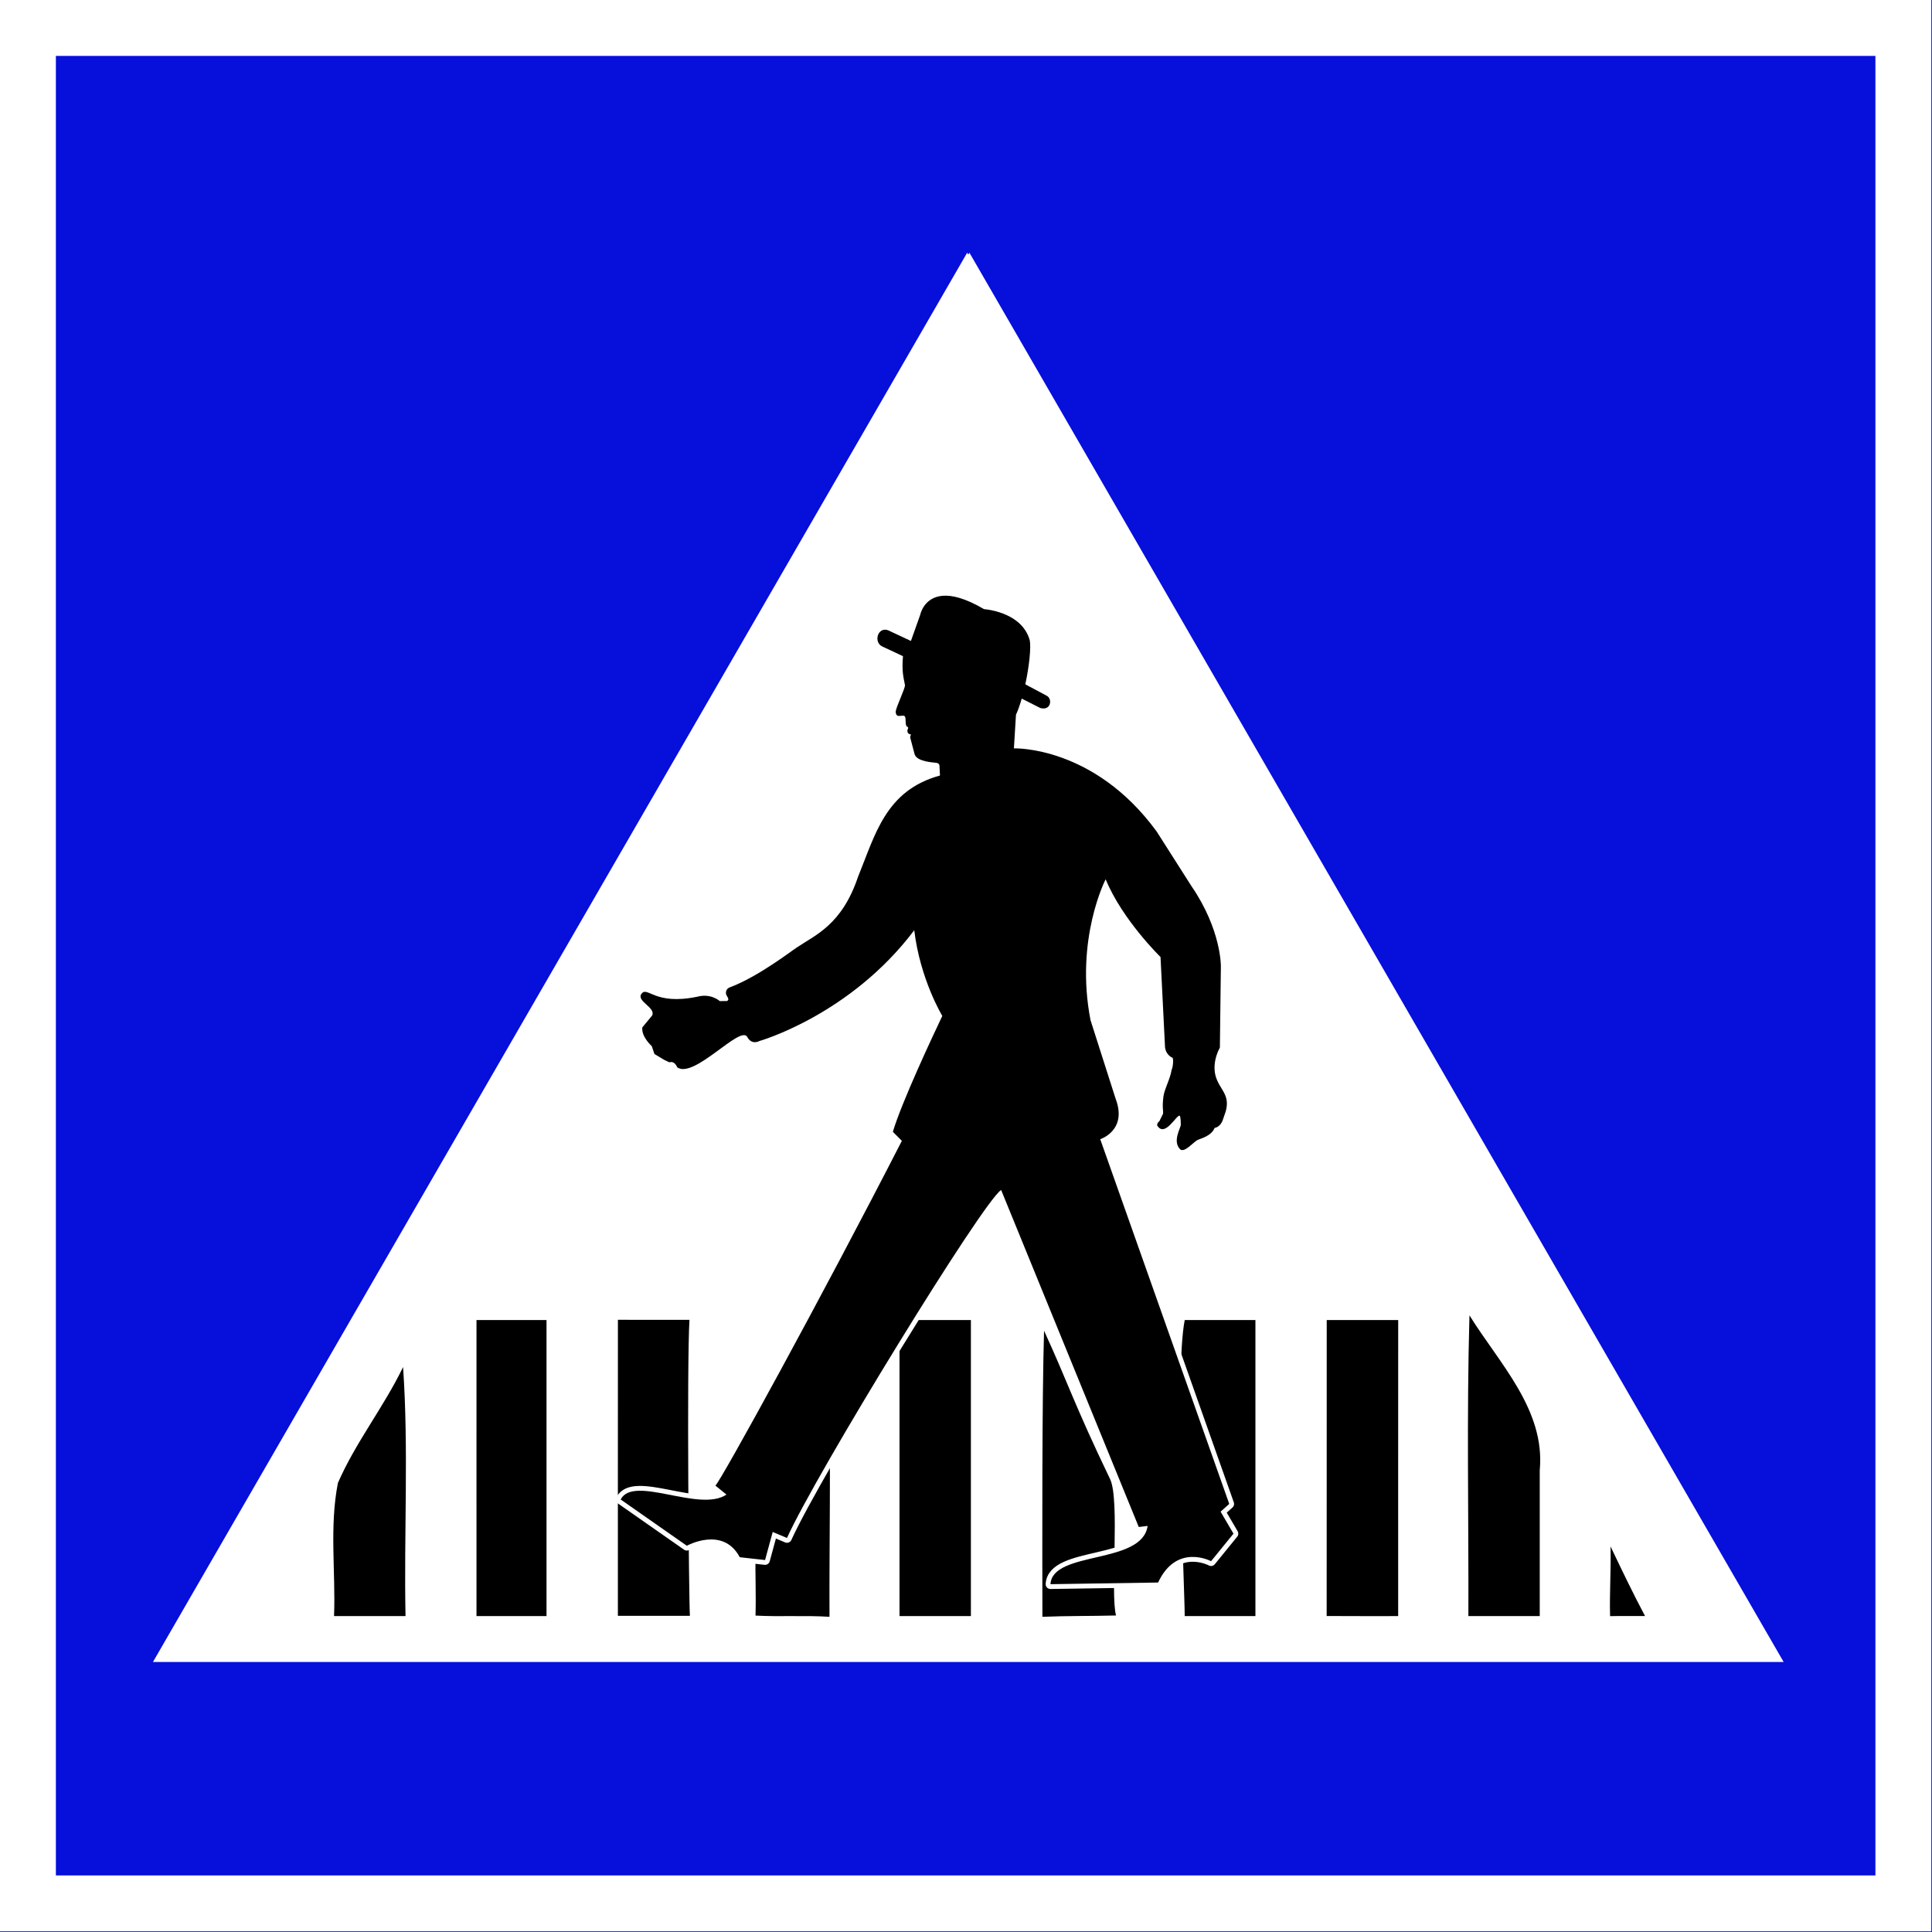 <?xml version="1.0" encoding="UTF-8" standalone="no"?>
<!DOCTYPE svg PUBLIC "-//W3C//DTD SVG 1.1//EN" "http://www.w3.org/Graphics/SVG/1.1/DTD/svg11.dtd">
<svg width="100%" height="100%" viewBox="0 0 400 400" version="1.1" xmlns="http://www.w3.org/2000/svg" xmlns:xlink="http://www.w3.org/1999/xlink" xml:space="preserve" xmlns:serif="http://www.serif.com/" style="fill-rule:evenodd;clip-rule:evenodd;stroke-linejoin:round;stroke-miterlimit:2;">
    <rect id="path3323" x="0" y="0" width="400" height="400" style="fill:rgb(7,15,219);"/>
    <g id="path2532" transform="matrix(1.049,0,0,1.049,-9.873,-9.868)">
        <path d="M9.408,9.404L9.408,390.592L390.592,390.592L390.592,9.404L9.408,9.404ZM20.441,20.441L379.559,20.441L379.559,379.559L20.441,379.559L20.441,20.441Z" style="fill:white;fill-rule:nonzero;"/>
    </g>
    <path id="path2385" d="M200.247,52.316L200.476,52.712L200.705,52.316L369.285,344.097L31.667,344.097L200.247,52.316Z" style="fill:white;fill-rule:nonzero;"/>
    <g transform="matrix(0.604,0,0,0.604,-21.542,6.021)">
        <path d="M539.37,440.91C549.52,457.31 565.42,473.25 563.46,494L563.46,544L539,544C539.11,509.63 538.39,475.26 539.37,440.91Z" style="fill-rule:nonzero;"/>
        <path d="M199,442.52C207,442.51 215,442.51 223,442.52C223.01,476.34 223.01,510.17 223,544L199,544C199.02,510.17 198.97,476.34 199,442.52Z" style="fill-rule:nonzero;"/>
        <path d="M344,442.52C352.16,442.52 360.31,442.51 368.47,442.52C368.45,476.35 368.48,510.17 368.47,544L344,544L344,442.52Z" style="fill-rule:nonzero;"/>
        <path d="M441.77,442.52C449.85,442.51 457.92,442.52 466,442.52L466,544L441.76,544C441.82,537.11 438.23,460.09 441.77,442.52Z" style="fill-rule:nonzero;"/>
        <path d="M490.42,543.97C490.47,510.15 490.4,476.33 490.44,442.51C498.61,442.51 506.77,442.52 514.94,442.51C514.89,476.34 514.96,510.17 514.93,544C506.76,543.99 498.59,544.03 490.42,543.97Z" style="fill-rule:nonzero;"/>
        <path d="M173.83,458.63C175.78,486.72 174.1,515.6 174.67,543.99C166.5,544 158.33,544 150.17,544C150.75,528.79 148.54,513.39 151.5,498.35C157.58,484.38 167.23,472.33 173.83,458.63Z" style="fill-rule:nonzero;"/>
        <path d="M296.96,502.745C300.81,489.635 316.38,479.46 319.81,466.23C320.5,492.23 319.89,518.24 320,544.24C311.55,543.7 303.08,544.28 294.64,543.82C295.06,529.78 293.39,515.875 296.96,502.745Z" style="fill-rule:nonzero;"/>
        <path d="M393.544,446.177C401.594,463.624 403.744,471.169 416.185,497.036C419.595,504.126 416.2,536.27 418.22,543.79C409.81,544.01 401.39,543.89 392.98,544.24C392.94,519.4 392.814,471.007 393.544,446.177Z" style="fill-rule:nonzero;"/>
        <g transform="matrix(1.654,0,0,1.654,35.636,-9.961)">
            <path d="M128.071,334.867C128.083,329.354 128.052,282.233 128.077,273.517C129.931,273.519 141.051,273.521 142.905,273.523C142.338,282.837 142.783,331.83 142.996,334.867L128.071,334.867Z" style="fill-rule:nonzero;"/>
        </g>
        <path d="M587.73,520.12C591.56,528.13 595.37,536.13 599.56,543.98C595.56,544.01 591.56,543.93 587.57,544.01C587.35,536.04 587.92,528.08 587.73,520.12Z" style="fill-rule:nonzero;"/>
    </g>
    <g transform="matrix(1.201,0,0,1.201,-49.182,-25.515)">
        <path d="M203.453,123.951C205.075,123.817 207.371,124.365 210.573,126.248C211.822,126.366 217.216,127.133 218.468,131.623C218.713,132.858 218.377,136.091 217.705,139.215L221.454,141.217C222.412,141.795 222.09,143.819 220.28,143.295L217.085,141.676C216.785,142.718 216.455,143.69 216.094,144.461L215.737,150.256C215.737,150.256 229.517,149.75 240.349,164.592L246.363,174.031C251.542,181.605 251.416,187.873 251.416,187.873L251.245,201.846C251.245,201.846 249.849,204.158 250.492,206.679C251.151,209.103 253.061,209.853 252.261,212.813L251.693,214.465C251.319,215.349 250.706,215.618 250.328,215.701C249.8,217.063 247.929,217.526 247.481,217.728C246.699,218.056 245.208,220.009 244.411,219.387C243.013,218.008 244.493,215.72 244.507,215.144C244.507,215.144 244.518,213.712 244.317,213.588C243.794,213.333 241.732,217.483 240.426,215.236C240.426,215.236 240.414,214.805 240.807,214.538L241.441,213.262C241.535,212.662 241.248,212.254 241.523,210.219C241.726,208.855 242.684,207.265 242.924,205.669C243.154,205.264 243.294,203.778 243.069,203.587C243.069,203.587 241.972,203.178 241.79,201.794L241.012,186.223C241.012,186.223 234.424,179.817 231.554,172.821C231.554,172.821 226.219,183.107 228.946,197.118L233.269,210.642C235.358,216.133 230.619,217.63 230.619,217.63L252.861,280.505L251.366,281.837L253.589,285.63L249.728,290.376C249.728,290.376 243.782,287.202 240.595,294.055L222.039,294.34C222.391,288.501 237.836,291.032 238.789,284.297L237.262,284.482L213.536,226.386C210.344,228.431 181.575,275.374 176.618,286.375L174.158,285.337L172.84,290.178L168.478,289.693C165.59,284.254 159.353,287.715 159.353,287.715L147.946,279.739C150.18,275.436 161.493,282.043 166.188,278.894L164.275,277.348C165.135,276.695 182.442,245.179 196.423,217.913L194.87,216.354C196.394,211.248 201.666,200.011 203.393,196.378C203.393,196.378 199.584,190.119 198.557,181.606C187.511,196.266 171.87,200.704 171.87,200.704C171.87,200.704 170.553,201.479 169.764,199.998C168.584,197.902 160.616,207.274 157.704,205.248C157.704,205.248 157.275,204.064 156.35,204.378L155.437,203.946L153.769,202.942L153.309,201.584C153.309,201.584 151.492,199.992 151.679,198.361L153.368,196.313C154.053,194.916 150.601,193.843 151.53,192.567C152.589,191.168 153.748,194.615 161.171,193.064C163.544,192.436 165.029,193.822 165.029,193.822L166.271,193.81C166.894,193.494 166.083,192.965 166.09,192.438C166.095,192.237 166.104,191.761 166.688,191.482C171.668,189.658 177.772,184.878 178.368,184.547C181.443,182.456 186.057,180.726 188.853,172.435C191.841,165.112 193.605,157.514 202.993,154.935L202.905,153.229C202.905,153.229 202.912,152.834 202.374,152.749C201.743,152.662 199.121,152.564 198.636,151.325L197.873,148.439C197.798,148.106 198.004,148.073 197.969,147.829C197.969,147.829 197.473,147.875 197.381,147.355C197.327,147.099 197.523,146.756 197.523,146.756C197.49,146.402 197.154,146.725 197.092,145.92L197.041,145.033C196.981,144.576 196.645,144.615 196.645,144.615L195.916,144.666C195.916,144.666 195.382,144.744 195.359,143.953C195.385,143.198 197.028,139.871 196.958,139.349C196.74,138.107 196.377,137.128 196.614,134.362L193.062,132.699C191.479,131.983 192.261,129.245 194.045,129.895L197.984,131.739L199.593,127.21C199.593,127.21 200.17,124.223 203.453,123.951Z" style="fill:none;stroke:white;stroke-width:1.66px;"/>
        <path d="M203.453,123.951C205.075,123.817 207.371,124.365 210.573,126.248C211.822,126.366 217.216,127.133 218.468,131.623C218.713,132.858 218.377,136.091 217.705,139.215L221.454,141.217C222.412,141.795 222.09,143.819 220.28,143.295L217.085,141.676C216.785,142.718 216.455,143.69 216.094,144.461L215.737,150.256C215.737,150.256 229.517,149.75 240.349,164.592L246.363,174.031C251.542,181.605 251.416,187.873 251.416,187.873L251.245,201.846C251.245,201.846 249.849,204.158 250.492,206.679C251.151,209.103 253.061,209.853 252.261,212.813L251.693,214.465C251.319,215.349 250.706,215.618 250.328,215.701C249.8,217.063 247.929,217.526 247.481,217.728C246.699,218.056 245.208,220.009 244.411,219.387C243.013,218.008 244.493,215.72 244.507,215.144C244.507,215.144 244.518,213.712 244.317,213.588C243.794,213.333 241.732,217.483 240.426,215.236C240.426,215.236 240.414,214.805 240.807,214.538L241.441,213.262C241.535,212.662 241.248,212.254 241.523,210.219C241.726,208.855 242.684,207.265 242.924,205.669C243.154,205.264 243.294,203.778 243.069,203.587C243.069,203.587 241.972,203.178 241.79,201.794L241.012,186.223C241.012,186.223 234.424,179.817 231.554,172.821C231.554,172.821 226.219,183.107 228.946,197.118L233.269,210.642C235.358,216.133 230.619,217.63 230.619,217.63L252.861,280.505L251.366,281.837L253.589,285.63L249.728,290.376C249.728,290.376 243.782,287.202 240.595,294.055L222.039,294.34C222.391,288.501 237.836,291.032 238.789,284.297L237.262,284.482L213.536,226.386C210.344,228.431 181.575,275.374 176.618,286.375L174.158,285.337L172.84,290.178L168.478,289.693C165.59,284.254 159.353,287.715 159.353,287.715L147.946,279.739C150.18,275.436 161.493,282.043 166.188,278.894L164.275,277.348C165.135,276.695 182.442,245.179 196.423,217.913L194.87,216.354C196.394,211.248 201.666,200.011 203.393,196.378C203.393,196.378 199.584,190.119 198.557,181.606C187.511,196.266 171.87,200.704 171.87,200.704C171.87,200.704 170.553,201.479 169.764,199.998C168.584,197.902 160.616,207.274 157.704,205.248C157.704,205.248 157.275,204.064 156.35,204.378L155.437,203.946L153.769,202.942L153.309,201.584C153.309,201.584 151.492,199.992 151.679,198.361L153.368,196.313C154.053,194.916 150.601,193.843 151.53,192.567C152.589,191.168 153.748,194.615 161.171,193.064C163.544,192.436 165.029,193.822 165.029,193.822L166.271,193.81C166.894,193.494 166.083,192.965 166.09,192.438C166.095,192.237 166.104,191.761 166.688,191.482C171.668,189.658 177.772,184.878 178.368,184.547C181.443,182.456 186.057,180.726 188.853,172.435C191.841,165.112 193.605,157.514 202.993,154.935L202.905,153.229C202.905,153.229 202.912,152.834 202.374,152.749C201.743,152.662 199.121,152.564 198.636,151.325L197.873,148.439C197.798,148.106 198.004,148.073 197.969,147.829C197.969,147.829 197.473,147.875 197.381,147.355C197.327,147.099 197.523,146.756 197.523,146.756C197.49,146.402 197.154,146.725 197.092,145.92L197.041,145.033C196.981,144.576 196.645,144.615 196.645,144.615L195.916,144.666C195.916,144.666 195.382,144.744 195.359,143.953C195.385,143.198 197.028,139.871 196.958,139.349C196.74,138.107 196.377,137.128 196.614,134.362L193.062,132.699C191.479,131.983 192.261,129.245 194.045,129.895L197.984,131.739L199.593,127.21C199.593,127.21 200.17,124.223 203.453,123.951Z"/>
    </g>
</svg>
